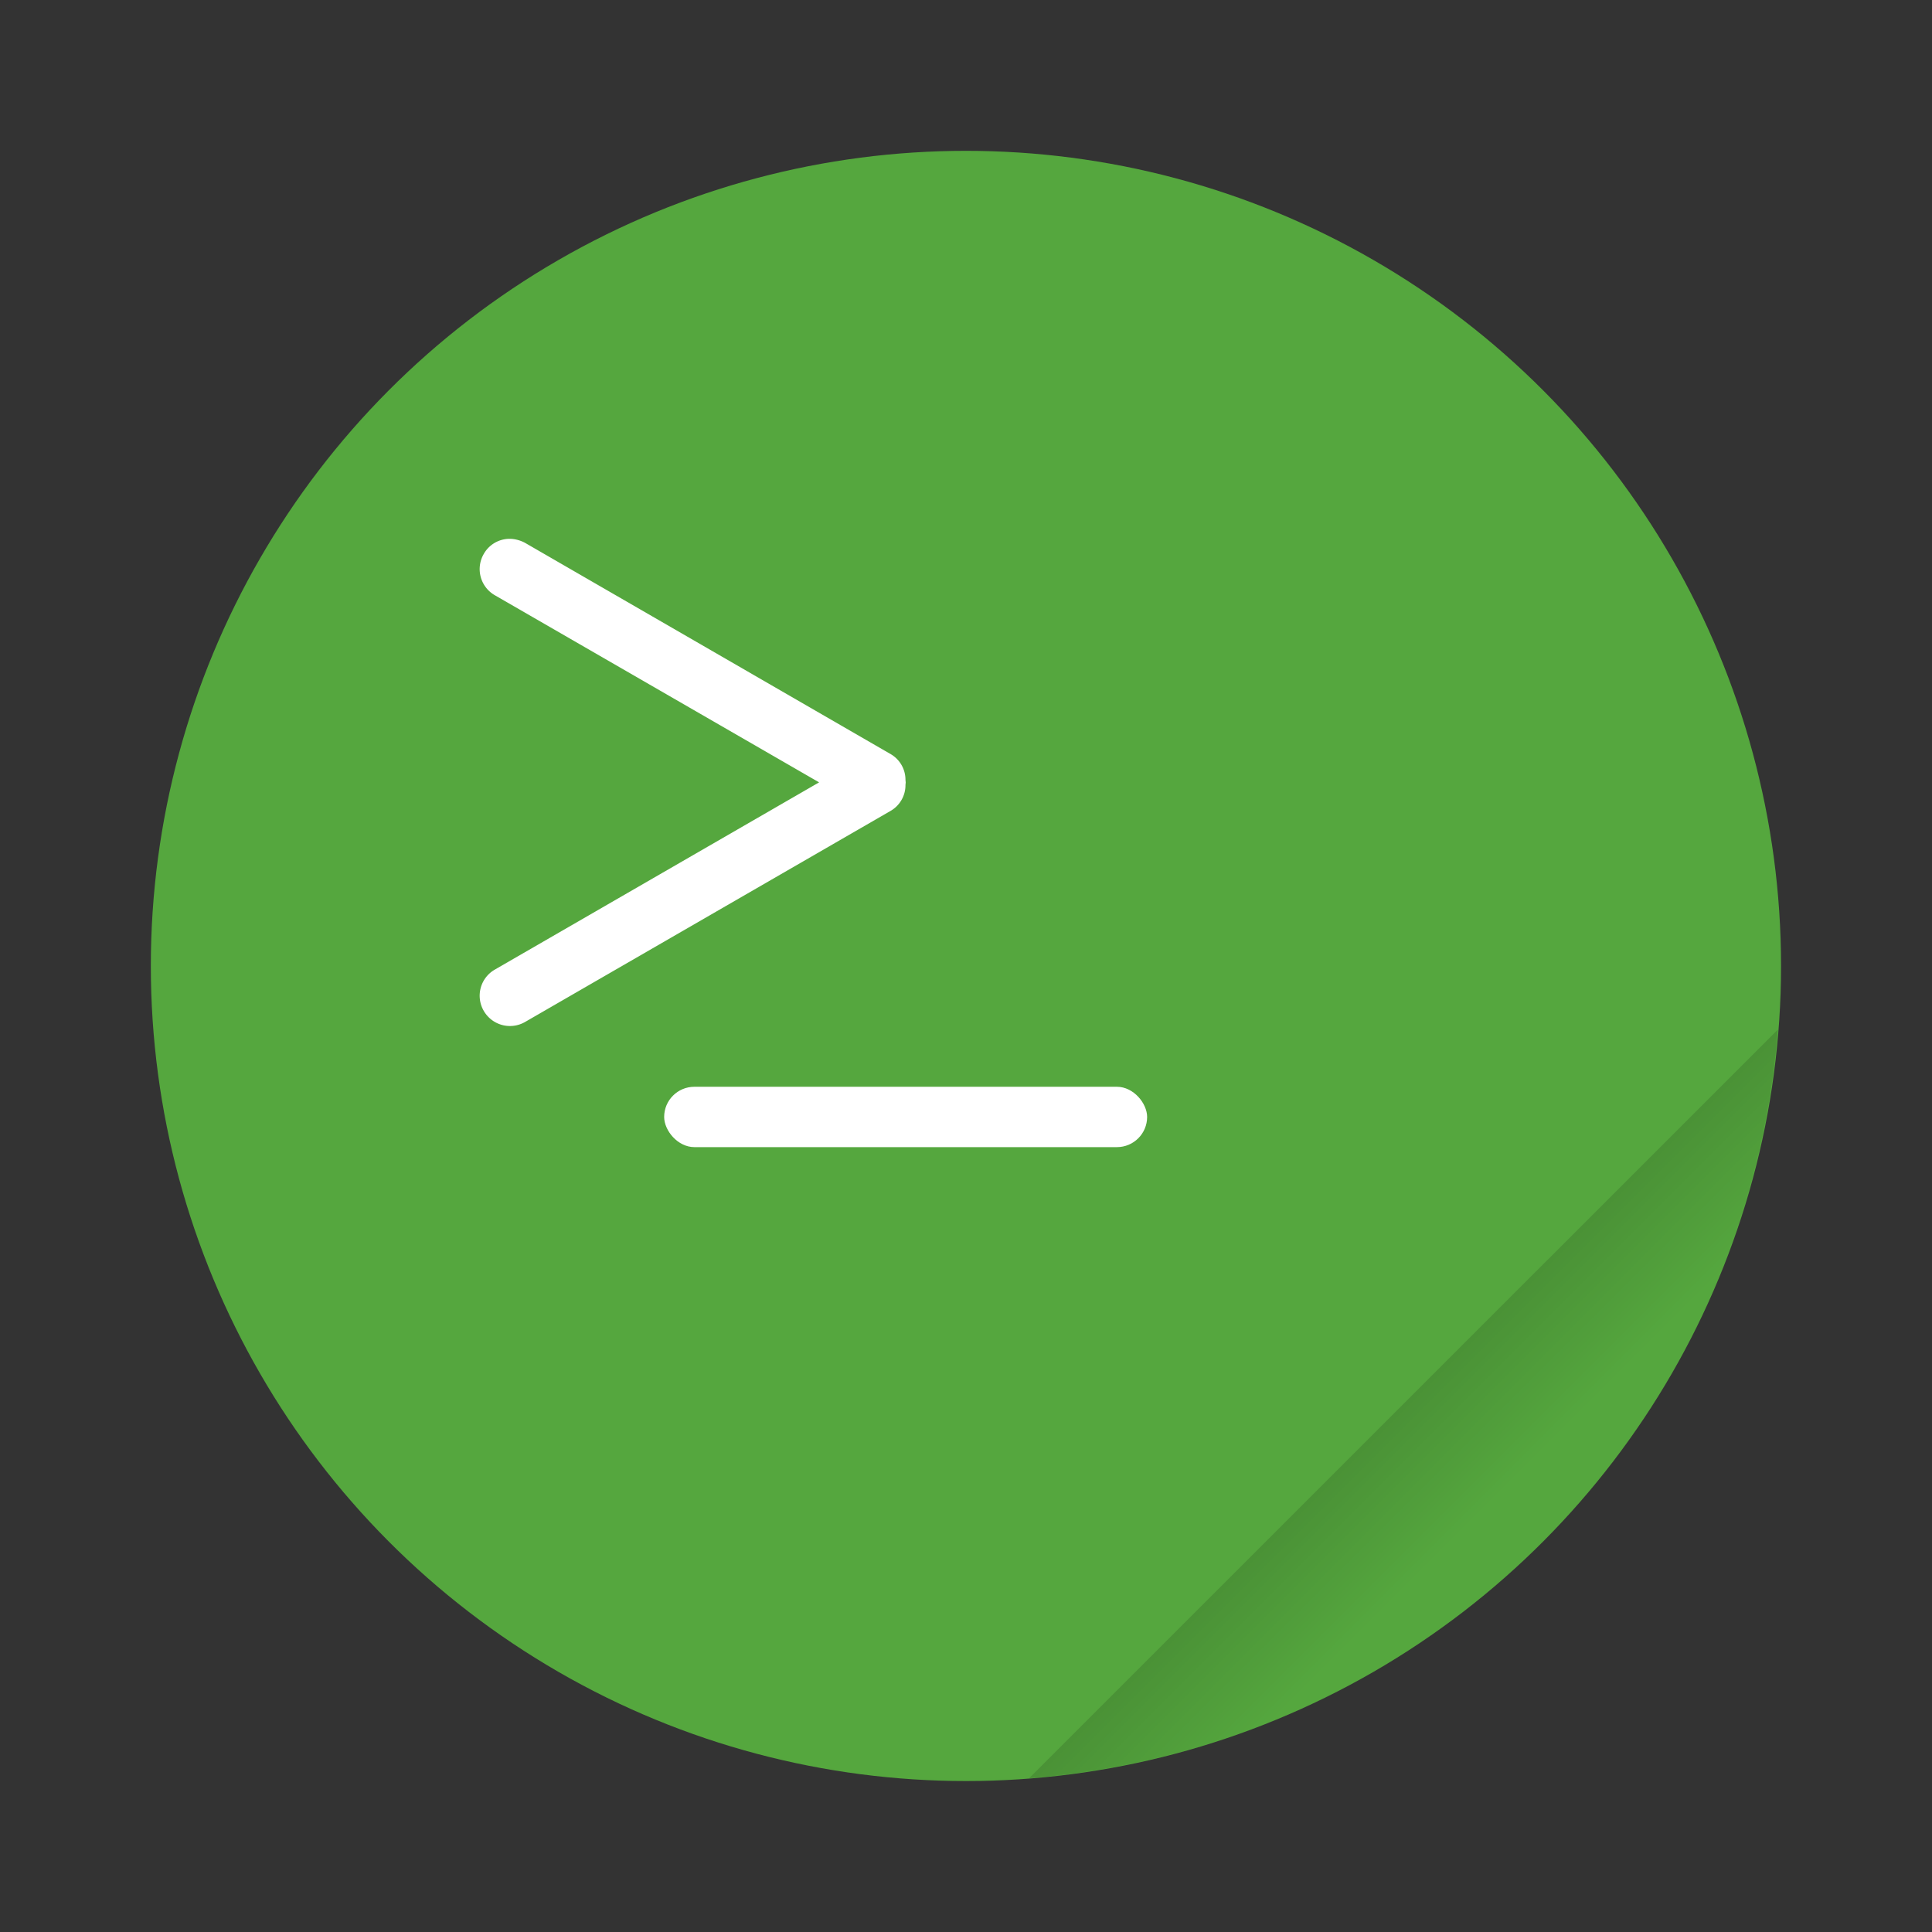 <svg xmlns="http://www.w3.org/2000/svg" width="64" height="64" viewBox="0 0 16.933 16.933"><rect x="0" y="0" width="16.933" height="16.933" fill="#333333" stroke="none"/><defs><linearGradient id="a" x1="43" x2="49" y1="44" y2="50" gradientTransform="scale(.265)" gradientUnits="userSpaceOnUse"><stop offset="0"/><stop offset="1" stop-opacity="0"/></linearGradient></defs><circle cx="8.466" cy="8.466" r="7.144" fill="#55a73e" style="paint-order:stroke fill markers"/><rect width="4.233" height=".529" x="5.821" y="9.525" fill="#fff" ry=".265" style="paint-order:stroke markers fill"/><path fill="#fff" d="M4.502 4.725a.26.26 0 0 0-.262.13.264.264 0 0 0 .097.362l2.842 1.64-2.842 1.641a.264.264 0 0 0-.097.362c.074.127.235.17.362.097l3.207-1.852a.26.26 0 0 0 .127-.225l.002-.022-.002-.023a.26.26 0 0 0-.127-.224L4.602 4.758a.3.3 0 0 0-.1-.033" style="paint-order:stroke markers fill"/><path fill="url(#a)" d="m15.582 9.024-6.563 6.562a7.144 7.144 0 0 0 6.563-6.562" opacity=".25" style="paint-order:stroke fill markers"/></svg>